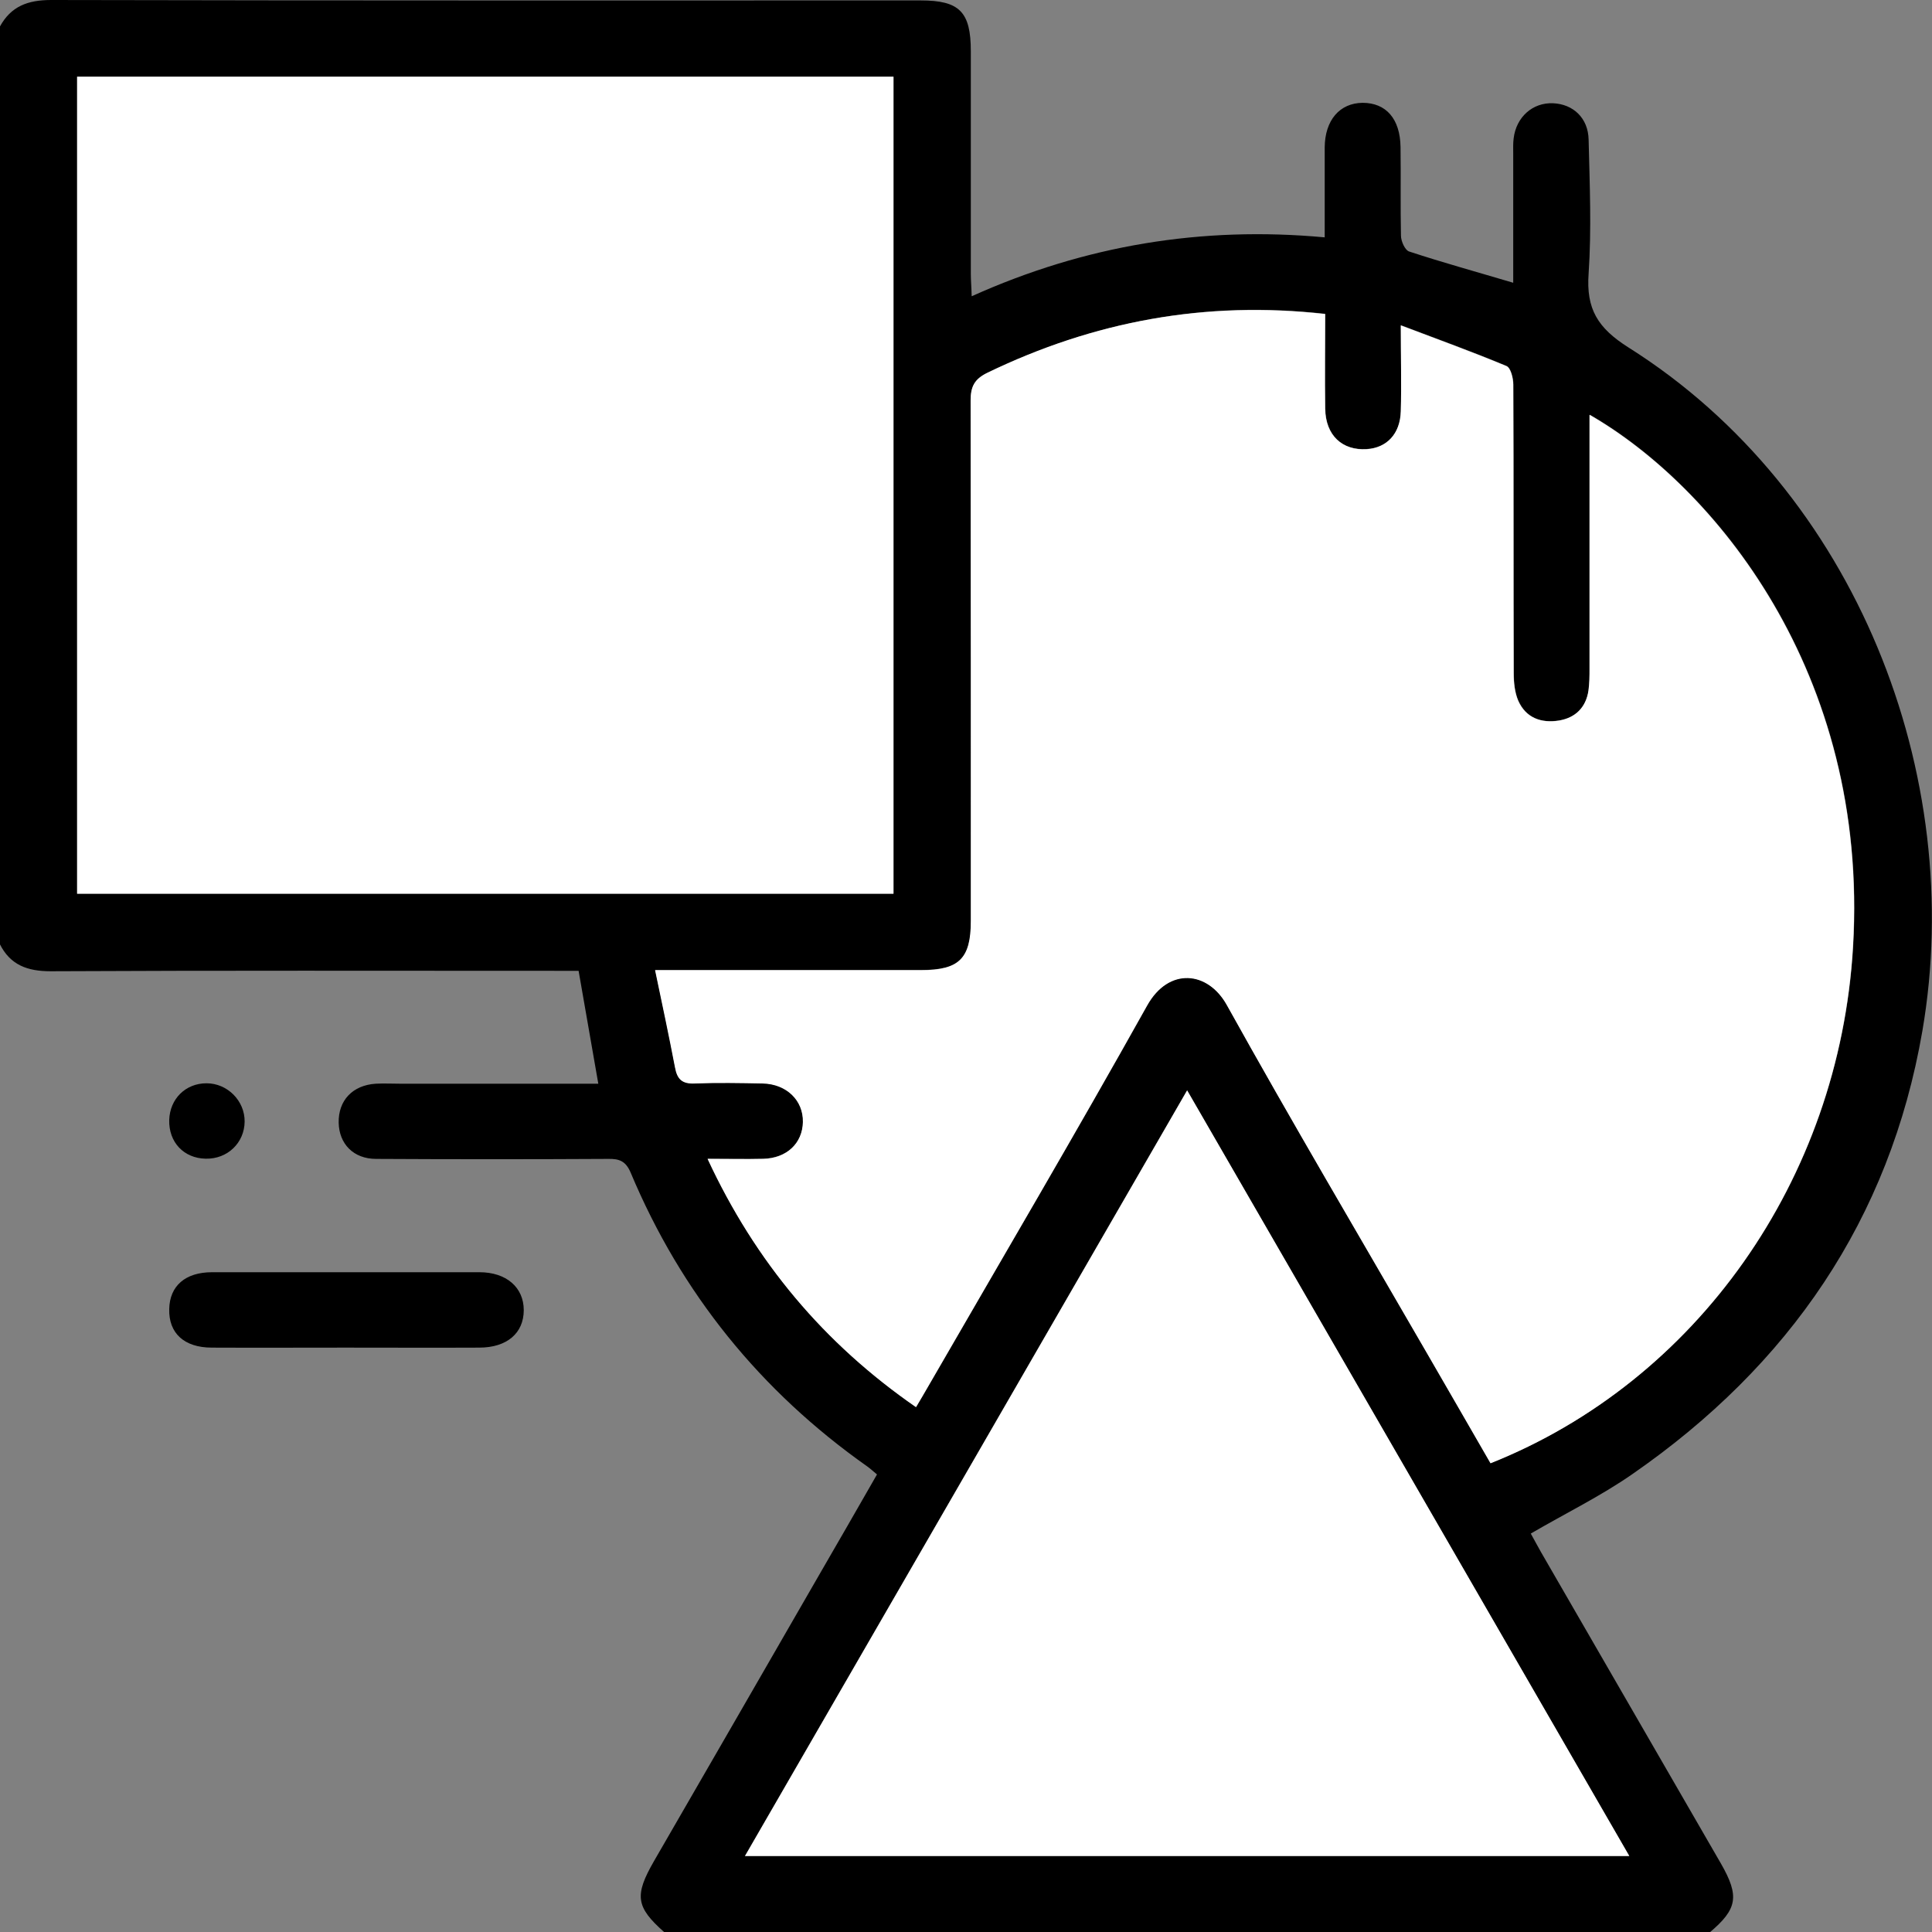 <?xml version="1.0" encoding="UTF-8"?>
<svg id="Layer_2" data-name="Layer 2" xmlns="http://www.w3.org/2000/svg" viewBox="0 0 90.19 90.19">
  <rect x="0" y="0" width="90.19" height="90.19" fill="#808080" stroke="none"/>
  <defs>
    <style>
      .cls-1 {
        fill: #fff;
      }
    </style>
  </defs>
  <g id="Layer_1-2" data-name="Layer 1">
    <path d="m79.8,90.19H31c-1.32-1.17-1.39-1.71-.47-3.31,2.54-4.39,5.07-8.78,7.6-13.17.94-1.62,1.87-3.24,2.81-4.88-.18-.15-.31-.27-.45-.37-4.99-3.52-8.69-8.09-11.05-13.72-.23-.54-.53-.65-1.05-.64-3.61.02-7.22.02-10.83,0-1.06,0-1.73-.7-1.75-1.69-.02-1.04.65-1.75,1.73-1.82.38-.02.76,0,1.14,0,3.08,0,6.16,0,9.25,0-.31-1.78-.61-3.49-.92-5.27-.35,0-.7,0-1.05,0-7.87,0-15.73-.02-23.6.02-1.08,0-1.88-.29-2.37-1.27V1.25C.51.29,1.3,0,2.39,0c13.53.03,27.06.02,40.59.02,1.81,0,2.34.53,2.34,2.37,0,3.46,0,6.93,0,10.39,0,.31.03.62.04,1.05,5.29-2.38,10.74-3.28,16.48-2.75,0-1.45,0-2.83,0-4.2.01-1.27.7-2.07,1.77-2.08,1.09,0,1.75.74,1.77,2.06.02,1.38-.01,2.76.02,4.14,0,.26.19.68.38.74,1.58.52,3.18.96,4.86,1.46v-.85c0-1.73,0-3.46,0-5.19,0-.23-.01-.47.02-.7.12-1,.89-1.68,1.84-1.64.94.04,1.64.69,1.66,1.7.05,2.08.14,4.17,0,6.25-.12,1.65.42,2.54,1.86,3.45,10.66,6.72,15.77,19.99,13.72,31.91-1.52,8.81-6.23,15.62-13.53,20.68-1.48,1.03-3.12,1.83-4.75,2.78.15.27.31.57.48.87,2.8,4.85,5.6,9.69,8.4,14.54.87,1.52.77,2.12-.54,3.22Zm-5.59-70.82v.99c0,3.61,0,7.22,0,10.83,0,.35,0,.71-.05,1.05-.12.78-.61,1.27-1.38,1.39-.83.14-1.54-.12-1.9-.93-.17-.39-.21-.85-.21-1.28-.01-4.49,0-8.98-.02-13.47,0-.3-.12-.79-.32-.87-1.58-.66-3.19-1.24-4.93-1.9,0,1.5.03,2.76,0,4.02-.03,1.05-.65,1.7-1.59,1.76-1.15.08-1.92-.64-1.94-1.88-.03-1.46,0-2.92,0-4.43-5.59-.63-10.8.35-15.78,2.75-.59.29-.77.63-.77,1.28.02,8.1.02,16.2.01,24.3,0,1.77-.54,2.3-2.32,2.3-3.79,0-7.57,0-11.36,0h-1.06c.34,1.62.66,3.08.93,4.54.11.56.34.77.93.75,1.05-.05,2.11-.03,3.17,0,1.11.02,1.89.79,1.87,1.8-.02.99-.75,1.69-1.85,1.72-.81.02-1.63,0-2.6,0,2.24,4.82,5.43,8.62,9.73,11.59.23-.39.41-.69.58-.99,3.41-5.91,6.88-11.8,10.21-17.76,1.01-1.81,2.83-1.61,3.72-.02,3.01,5.43,6.18,10.78,9.29,16.16,1.01,1.75,2.02,3.49,3.02,5.23,9.6-3.82,16.28-13.21,16.92-24.11.76-12.86-6.58-21.55-12.29-24.83ZM3.6,3.58v38.14h38.11V3.58H3.6Zm72.45,83.07c-6.92-11.98-13.76-23.82-20.64-35.74-6.9,11.95-13.74,23.8-20.64,35.74h41.28Z"/>
    <path class="cls-1" d="m74.21,19.37c5.71,3.28,13.05,11.97,12.29,24.83-.64,10.9-7.33,20.29-16.92,24.11-1-1.74-2.01-3.48-3.02-5.23-3.11-5.38-6.27-10.73-9.29-16.16-.88-1.59-2.71-1.78-3.72.02-3.33,5.96-6.79,11.84-10.21,17.76-.17.3-.35.6-.58.99-4.29-2.97-7.49-6.77-9.73-11.59.97,0,1.79.02,2.6,0,1.1-.03,1.83-.73,1.85-1.72.02-1.01-.76-1.77-1.87-1.8-1.06-.02-2.12-.04-3.17,0-.59.03-.83-.19-.93-.75-.28-1.46-.59-2.92-.93-4.54h1.06c3.79,0,7.57,0,11.36,0,1.77,0,2.32-.54,2.32-2.3,0-8.1,0-16.2-.01-24.3,0-.64.18-.99.77-1.28,4.97-2.41,10.19-3.38,15.78-2.75,0,1.51-.02,2.97,0,4.43.02,1.23.79,1.95,1.94,1.88.93-.06,1.56-.71,1.59-1.76.04-1.26,0-2.52,0-4.02,1.74.66,3.35,1.24,4.93,1.9.2.08.32.57.32.87.02,4.49,0,8.98.02,13.47,0,.43.05.9.21,1.28.35.8,1.07,1.06,1.9.93.77-.13,1.26-.61,1.38-1.39.05-.35.05-.7.05-1.05,0-3.61,0-7.22,0-10.83v-.99Z"/>
    <path class="cls-1" d="m3.6,3.58h38.11v38.14H3.6V3.58Z"/>
    <path class="cls-1" d="m76.06,86.64h-41.28c6.9-11.94,13.74-23.79,20.64-35.74,6.89,11.93,13.73,23.77,20.64,35.74Z"/>
    <path d="m16.13,62.91c-2.08,0-4.16.01-6.24,0-1.3,0-2.02-.68-1.99-1.8.02-1.08.75-1.72,2-1.72,4.16,0,8.32,0,12.48,0,1.26,0,2.07.71,2.07,1.77,0,1.07-.78,1.75-2.08,1.75-2.08.01-4.16,0-6.24,0Z"/>
    <path d="m9.6,54.09c-1.02-.02-1.73-.77-1.7-1.81.03-.98.76-1.71,1.74-1.71.98,0,1.79.82,1.78,1.79-.01.99-.8,1.75-1.81,1.73Z"/>
  </g>
</svg>